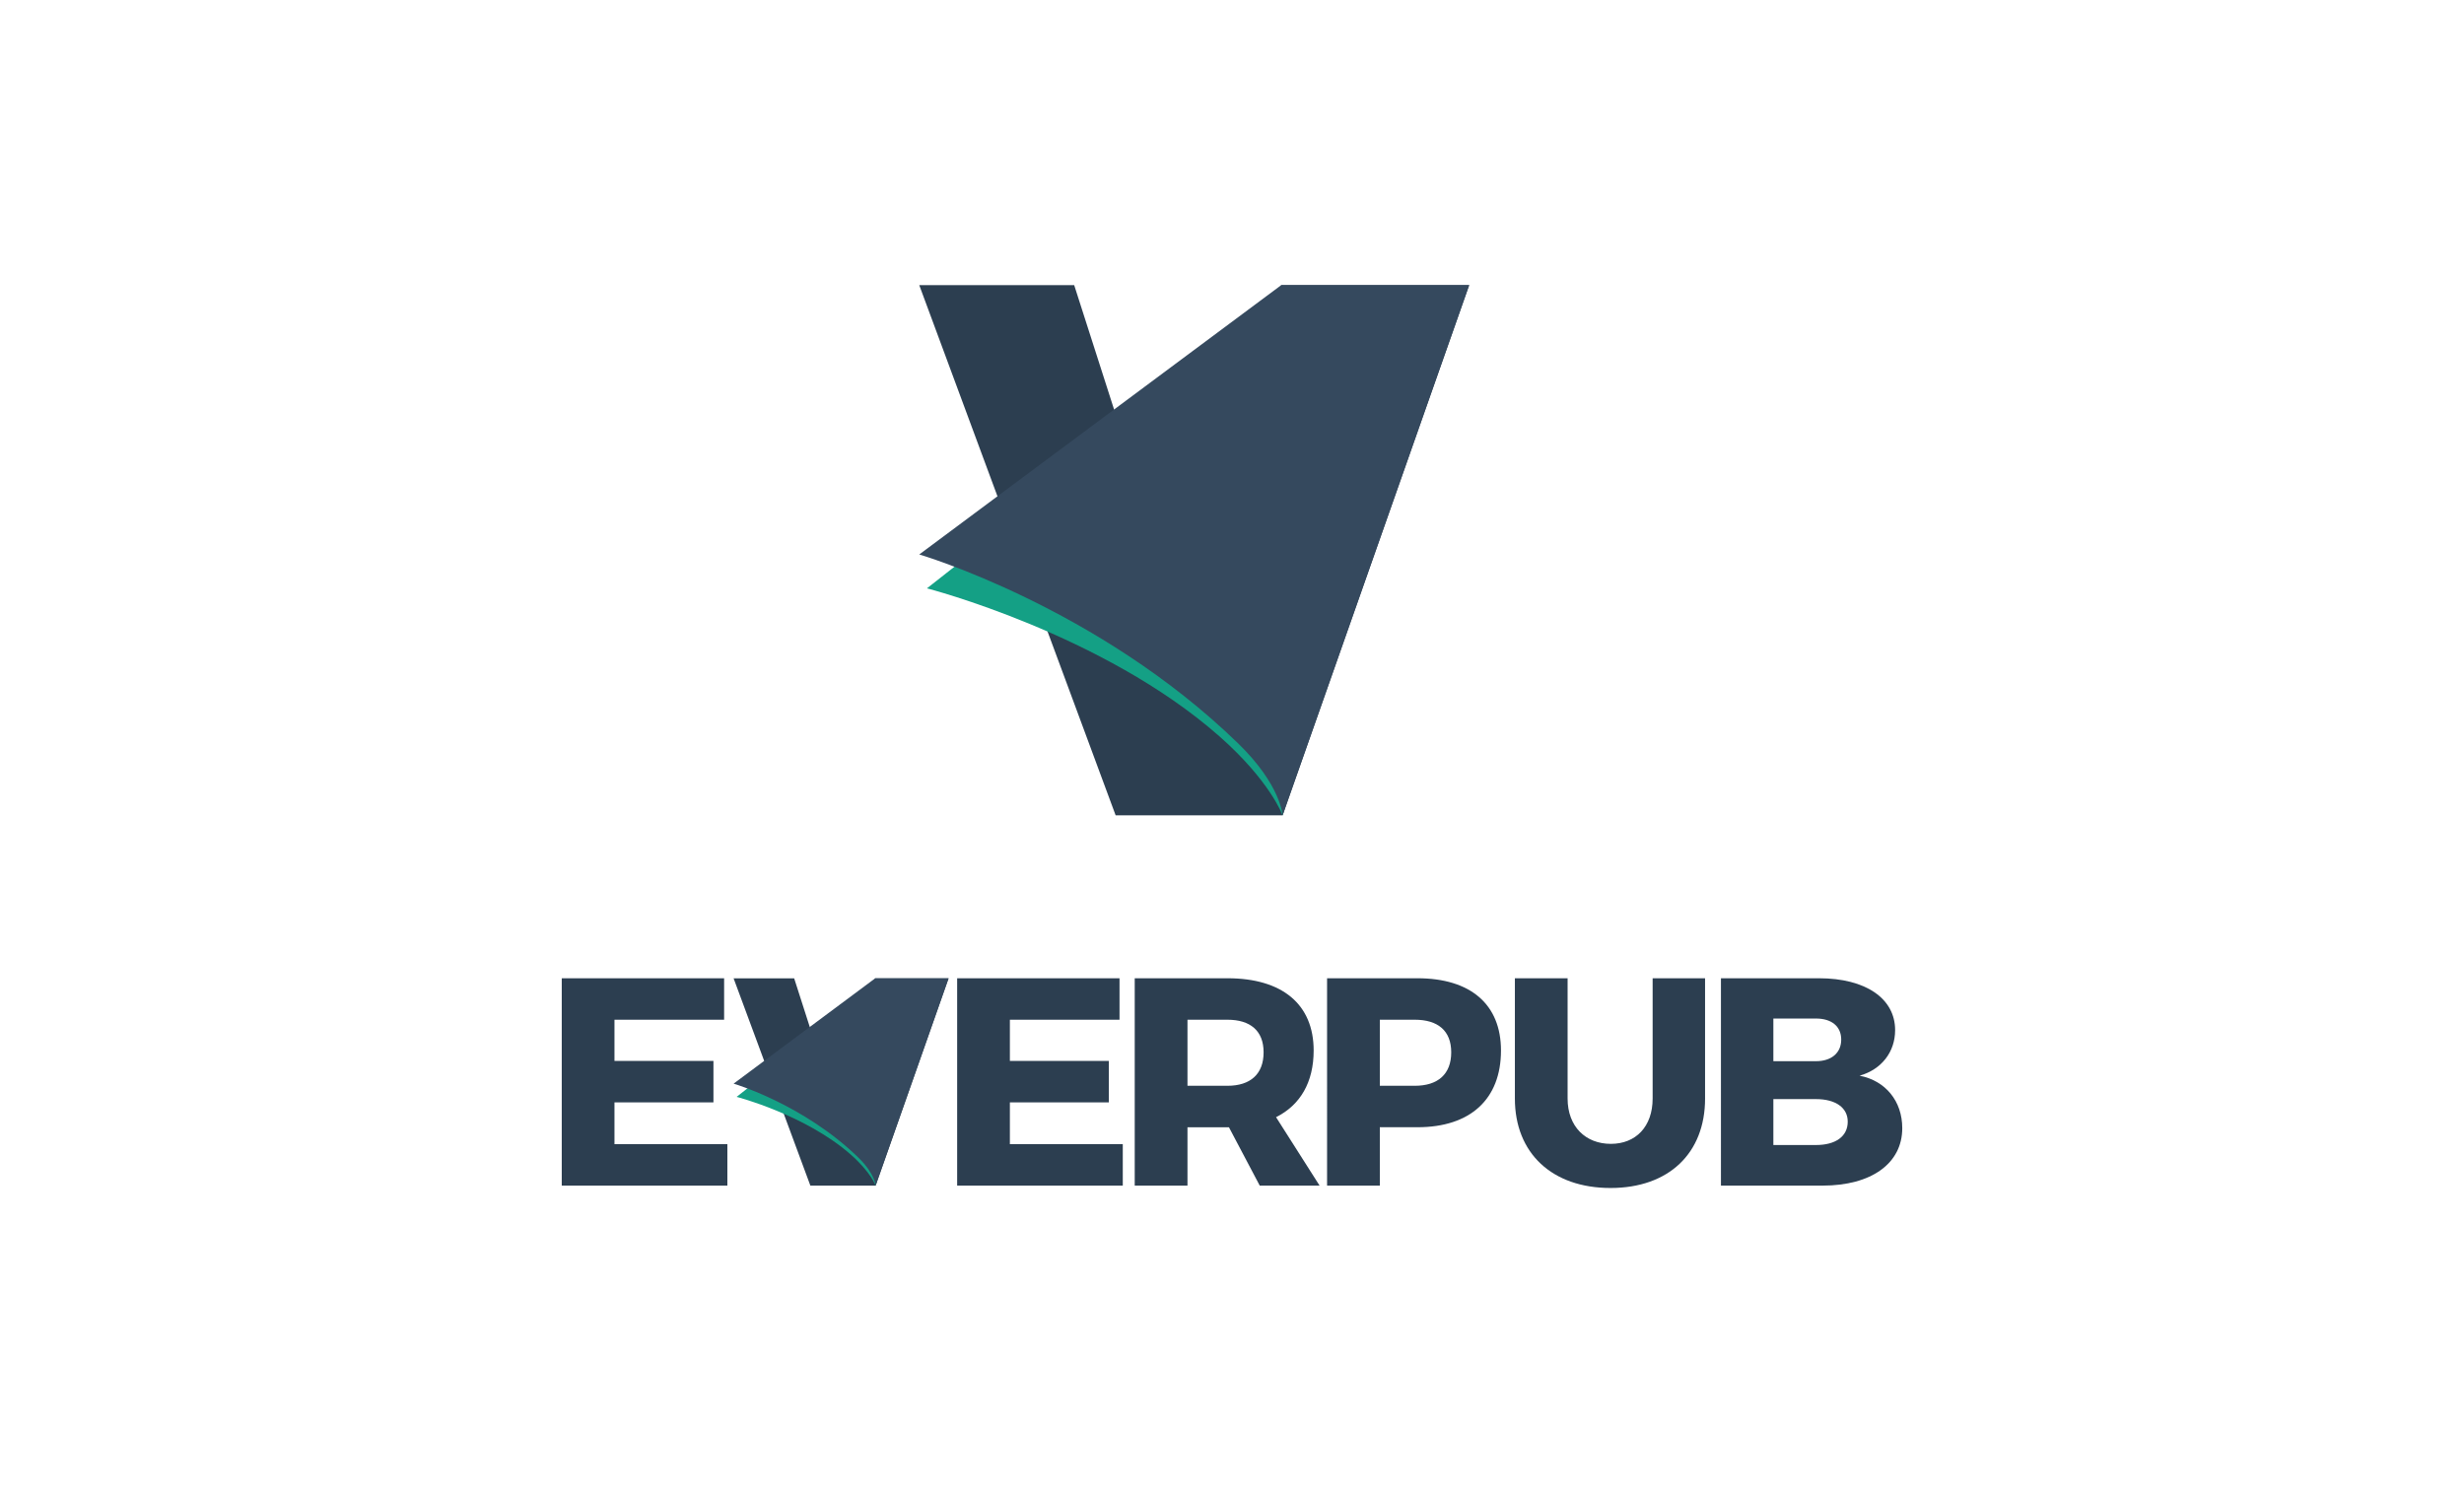 <?xml version="1.0" encoding="iso-8859-1"?>
<!-- Generator: Adobe Illustrator 19.1.0, SVG Export Plug-In . SVG Version: 6.00 Build 0)  -->
<svg version="1.1" id="Layer_1" xmlns="http://www.w3.org/2000/svg" xmlns:xlink="http://www.w3.org/1999/xlink" x="0px" y="0px"
	 viewBox="0 0 200 121.333" style="enable-background:new 0 0 200 121.333;" xml:space="preserve">
<g>
	<polygon style="fill:#2C3E50;" points="71.032,79.419 67.747,89.66 64.462,79.419 59.546,79.419 65.777,96.245 71.074,96.245 
		76.994,79.419 	"/>
	<g>
		<path style="fill:#2C3E50;" d="M49.876,82.778v3.342h8.033v3.366h-8.033v3.392h9.164v3.366H45.597V79.412h13.179v3.366H49.876z"/>
		<path style="fill:#2C3E50;" d="M81.971,82.778v3.342h8.033v3.366h-8.033v3.392h9.164v3.366H77.691V79.412H90.87v3.366H81.971z"/>
		<path style="fill:#2C3E50;" d="M99.751,91.507h-0.12h-3.245v4.737h-4.282V79.412h7.528c4.45,0,6.996,2.115,6.996,5.865
			c0,2.576-1.081,4.426-3.052,5.413l3.533,5.554h-4.858L99.751,91.507z M99.631,88.141c1.85,0,2.934-0.937,2.934-2.717
			c0-1.756-1.084-2.646-2.934-2.646h-3.245v5.363H99.631z"/>
		<path style="fill:#2C3E50;" d="M115.051,79.412c4.306,0,6.782,2.115,6.782,5.865c0,3.944-2.476,6.229-6.782,6.229h-3.052v4.737
			h-4.282V79.412H115.051z M111.999,88.141h2.837c1.874,0,2.958-0.937,2.958-2.717c0-1.756-1.084-2.646-2.958-2.646h-2.837V88.141z"
			/>
		<path style="fill:#2C3E50;" d="M138.399,89.175c0,4.45-2.958,7.263-7.672,7.263c-4.737,0-7.766-2.814-7.766-7.263v-9.763h4.279
			v9.763c0,2.285,1.469,3.68,3.513,3.68c2.018,0,3.389-1.395,3.389-3.68v-9.763h4.256V89.175z"/>
		<path style="fill:#2C3E50;" d="M147.645,79.412c3.777,0,6.18,1.636,6.18,4.209c0,1.777-1.104,3.196-2.884,3.701
			c2.115,0.411,3.463,2.071,3.463,4.259c0,2.861-2.502,4.664-6.47,4.664h-8.247V79.412H147.645z M143.942,86.144h3.463
			c1.251,0,2.044-0.673,2.044-1.753c0-1.084-0.793-1.709-2.044-1.709h-3.463V86.144z M143.942,92.949h3.463
			c1.589,0,2.573-0.696,2.573-1.897c0-1.131-0.984-1.83-2.573-1.83h-3.463V92.949z"/>
	</g>
	<path style="fill:#14A085;" d="M71.074,96.245c0,0-0.386-1.081-2.007-2.51c-3.691-3.253-9.277-4.694-9.277-4.694l11.569-9.093
		l3.474,1.848L71.074,96.245z"/>
	<path style="fill:#35495E;" d="M71.074,96.245c0,0-0.048-0.957-1.41-2.282c-4.46-4.338-10.118-5.996-10.118-5.996l11.486-8.547
		h5.962L71.074,96.245z"/>
	<polygon style="fill:#2C3E50;" points="103.999,23.145 95.594,49.343 87.19,23.145 74.614,23.145 90.556,66.188 104.107,66.188 
		119.252,23.145 	"/>
	<path style="fill:#14A085;" d="M104.107,66.189c0,0-0.988-2.766-5.134-6.421C89.532,51.446,75.239,47.76,75.239,47.76
		l29.597-23.262l8.889,4.728L104.107,66.189z"/>
	<path style="fill:#35495E;" d="M104.107,66.189c0,0-0.122-2.449-3.607-5.839c-11.41-11.098-25.885-15.34-25.885-15.34
		l29.384-21.866h15.253L104.107,66.189z"/>
</g>
</svg>
